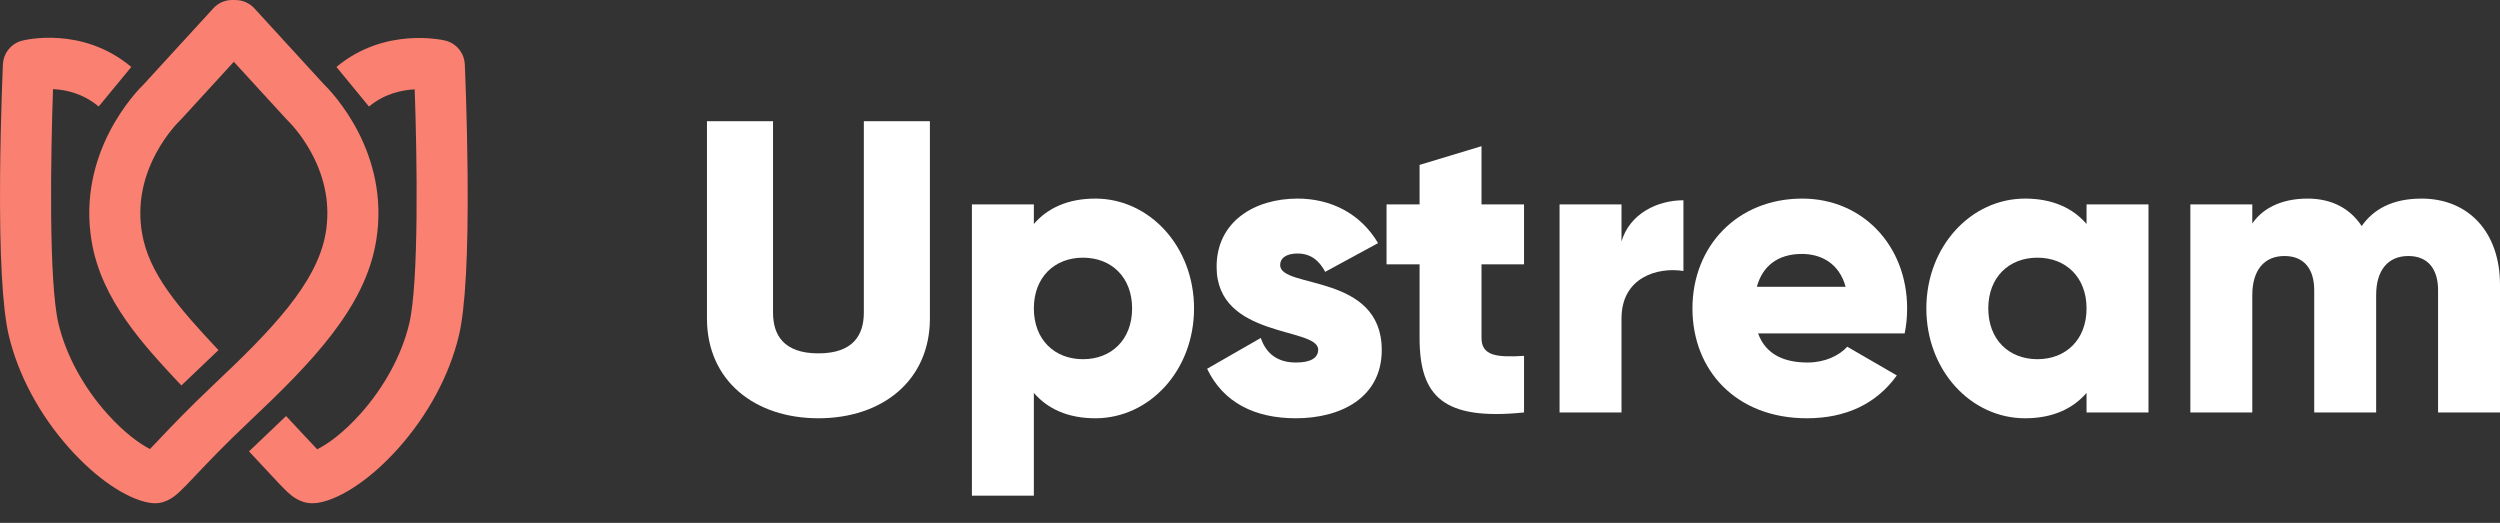 <svg width="153" height="32" viewBox="0 0 153 32" fill="none" xmlns="http://www.w3.org/2000/svg">
<rect x="0" y="0" width="153" height="32" fill="#333333" stroke="none"/>
<g id="Upstream-logo">
<g id="Vector">
<path d="M9.494 30.799C9.44 30.799 9.386 30.796 9.33 30.791L9.312 30.79C9.25 30.786 9.188 30.778 9.126 30.767C7.709 30.512 5.886 29.268 4.25 27.439C2.437 25.414 1.121 22.969 0.543 20.552C0.146 18.89 -0.035 15.574 0.006 10.695C0.036 7.128 0.177 3.972 0.178 3.941C0.209 3.251 0.683 2.663 1.347 2.49C1.495 2.451 5.014 1.57 8.036 4.098L6.039 6.519C5.074 5.712 4.018 5.488 3.245 5.455C3.101 9.547 2.974 17.278 3.581 19.815C4.039 21.73 5.101 23.69 6.571 25.332C7.601 26.484 8.563 27.171 9.178 27.481C9.33 27.325 9.506 27.138 9.68 26.955C10.4 26.193 11.489 25.041 13.118 23.503C16.541 20.271 19.417 17.344 19.934 14.25C20.21 12.598 19.919 10.957 19.068 9.374C18.421 8.168 17.67 7.435 17.619 7.386C17.585 7.354 17.562 7.332 17.53 7.297L14.31 3.781L11.093 7.294C11.061 7.328 11.038 7.351 11.005 7.383C10.955 7.431 10.203 8.164 9.555 9.371C8.705 10.954 8.413 12.595 8.689 14.248C9.102 16.723 10.89 18.785 13.37 21.427L11.1 23.59C8.809 21.148 6.211 18.381 5.608 14.77C4.704 9.355 8.309 5.629 8.831 5.122L13.057 0.507C13.359 0.178 13.785 -0.007 14.228 0L14.44 0.003C14.868 0.009 15.275 0.193 15.566 0.51L19.792 5.124C20.314 5.631 23.92 9.357 23.016 14.771C22.337 18.835 19.099 22.169 15.255 25.799C13.69 27.275 12.639 28.388 11.943 29.124C11.526 29.565 11.224 29.884 10.969 30.118C10.755 30.314 10.228 30.799 9.494 30.799ZM19.252 30.792C19.334 30.79 19.417 30.782 19.498 30.767C20.915 30.512 22.738 29.268 24.374 27.439C26.185 25.414 27.502 22.969 28.081 20.552C28.479 18.891 28.66 15.574 28.618 10.695C28.588 7.128 28.448 3.973 28.446 3.942C28.414 3.241 27.926 2.646 27.249 2.483C27.099 2.447 23.552 1.627 20.59 4.097L22.582 6.521C23.531 5.73 24.594 5.506 25.379 5.469C25.523 9.565 25.649 17.28 25.043 19.815C24.584 21.73 23.522 23.69 22.053 25.332C21.003 26.505 20.026 27.196 19.412 27.497C19.203 27.28 18.929 26.985 18.631 26.665C18.331 26.341 17.956 25.939 17.508 25.461L15.239 27.625C15.681 28.096 16.052 28.494 16.35 28.815C16.961 29.473 17.33 29.87 17.617 30.132C17.829 30.325 18.347 30.798 19.101 30.797C19.15 30.797 19.2 30.796 19.251 30.791L19.252 30.792Z" fill="#FA8072"/>
<path d="M50.088 25.598C46.197 25.598 43.266 23.306 43.266 19.487V7.418H47.309V19.131C47.309 20.48 47.94 21.626 50.088 21.626C52.236 21.626 52.867 20.48 52.867 19.131V7.418H56.91V19.487C56.91 23.306 53.979 25.598 50.088 25.598Z" fill="white"/>
<path d="M67.036 12.154C70.346 12.154 73.075 15.082 73.075 18.876C73.075 22.67 70.346 25.598 67.036 25.598C65.343 25.598 64.105 25.012 63.272 24.045V30.334H59.481V12.511H63.272V13.707C64.105 12.74 65.343 12.154 67.036 12.154ZM66.278 21.983C68.022 21.983 69.285 20.786 69.285 18.876C69.285 16.966 68.022 15.77 66.278 15.77C64.535 15.77 63.272 16.966 63.272 18.876C63.272 20.786 64.535 21.983 66.278 21.983Z" fill="white"/>
<path d="M78.347 16.228C78.347 17.679 84.563 16.712 84.563 21.422C84.563 24.351 82.036 25.598 79.308 25.598C76.781 25.598 74.861 24.631 73.875 22.568L77.16 20.684C77.488 21.651 78.196 22.186 79.308 22.186C80.217 22.186 80.672 21.906 80.672 21.397C80.672 19.997 74.456 20.735 74.456 16.33C74.456 13.555 76.781 12.154 79.409 12.154C81.455 12.154 83.274 13.071 84.336 14.879L81.102 16.636C80.748 15.973 80.242 15.515 79.409 15.515C78.752 15.515 78.347 15.77 78.347 16.228Z" fill="white"/>
<path d="M93.271 16.177H90.668V20.684C90.668 21.779 91.603 21.881 93.271 21.779V25.242C88.318 25.751 86.878 24.249 86.878 20.684V16.177H84.857V12.511H86.878V10.092L90.668 8.946V12.511H93.271V16.177Z" fill="white"/>
<path d="M99.236 14.777C99.741 13.071 101.434 12.256 103.026 12.256V16.585C101.459 16.33 99.236 16.966 99.236 19.487V25.242H95.445V12.511H99.236V14.777Z" fill="white"/>
<path d="M107.595 20.404C108.075 21.728 109.237 22.186 110.627 22.186C111.663 22.186 112.547 21.779 113.053 21.219L116.085 22.976C114.847 24.707 112.977 25.598 110.577 25.598C106.256 25.598 103.578 22.67 103.578 18.876C103.578 15.082 106.306 12.154 110.299 12.154C113.988 12.154 116.716 15.031 116.716 18.876C116.716 19.411 116.666 19.92 116.565 20.404H107.595ZM107.519 17.552H112.952C112.547 16.075 111.41 15.541 110.273 15.541C108.833 15.541 107.873 16.254 107.519 17.552Z" fill="white"/>
<path d="M127.697 12.511H131.487V25.242H127.697V24.045C126.863 25.012 125.625 25.598 123.932 25.598C120.622 25.598 117.893 22.67 117.893 18.876C117.893 15.082 120.622 12.154 123.932 12.154C125.625 12.154 126.863 12.74 127.697 13.707V12.511ZM124.69 21.983C126.434 21.983 127.697 20.786 127.697 18.876C127.697 16.966 126.434 15.77 124.69 15.77C122.947 15.77 121.683 16.966 121.683 18.876C121.683 20.786 122.947 21.983 124.69 21.983Z" fill="white"/>
<path d="M148.199 12.154C151.105 12.154 153 14.242 153 17.425V25.242H149.21V17.756C149.21 16.483 148.604 15.668 147.391 15.668C146.127 15.668 145.42 16.559 145.42 18.061V25.242H141.63V17.756C141.63 16.483 141.023 15.668 139.811 15.668C138.547 15.668 137.84 16.559 137.84 18.061V25.242H134.05V12.511H137.84V13.682C138.421 12.816 139.533 12.154 141.226 12.154C142.716 12.154 143.828 12.765 144.536 13.835C145.243 12.816 146.405 12.154 148.199 12.154Z" fill="white"/>
</g>
</g>
</svg>
